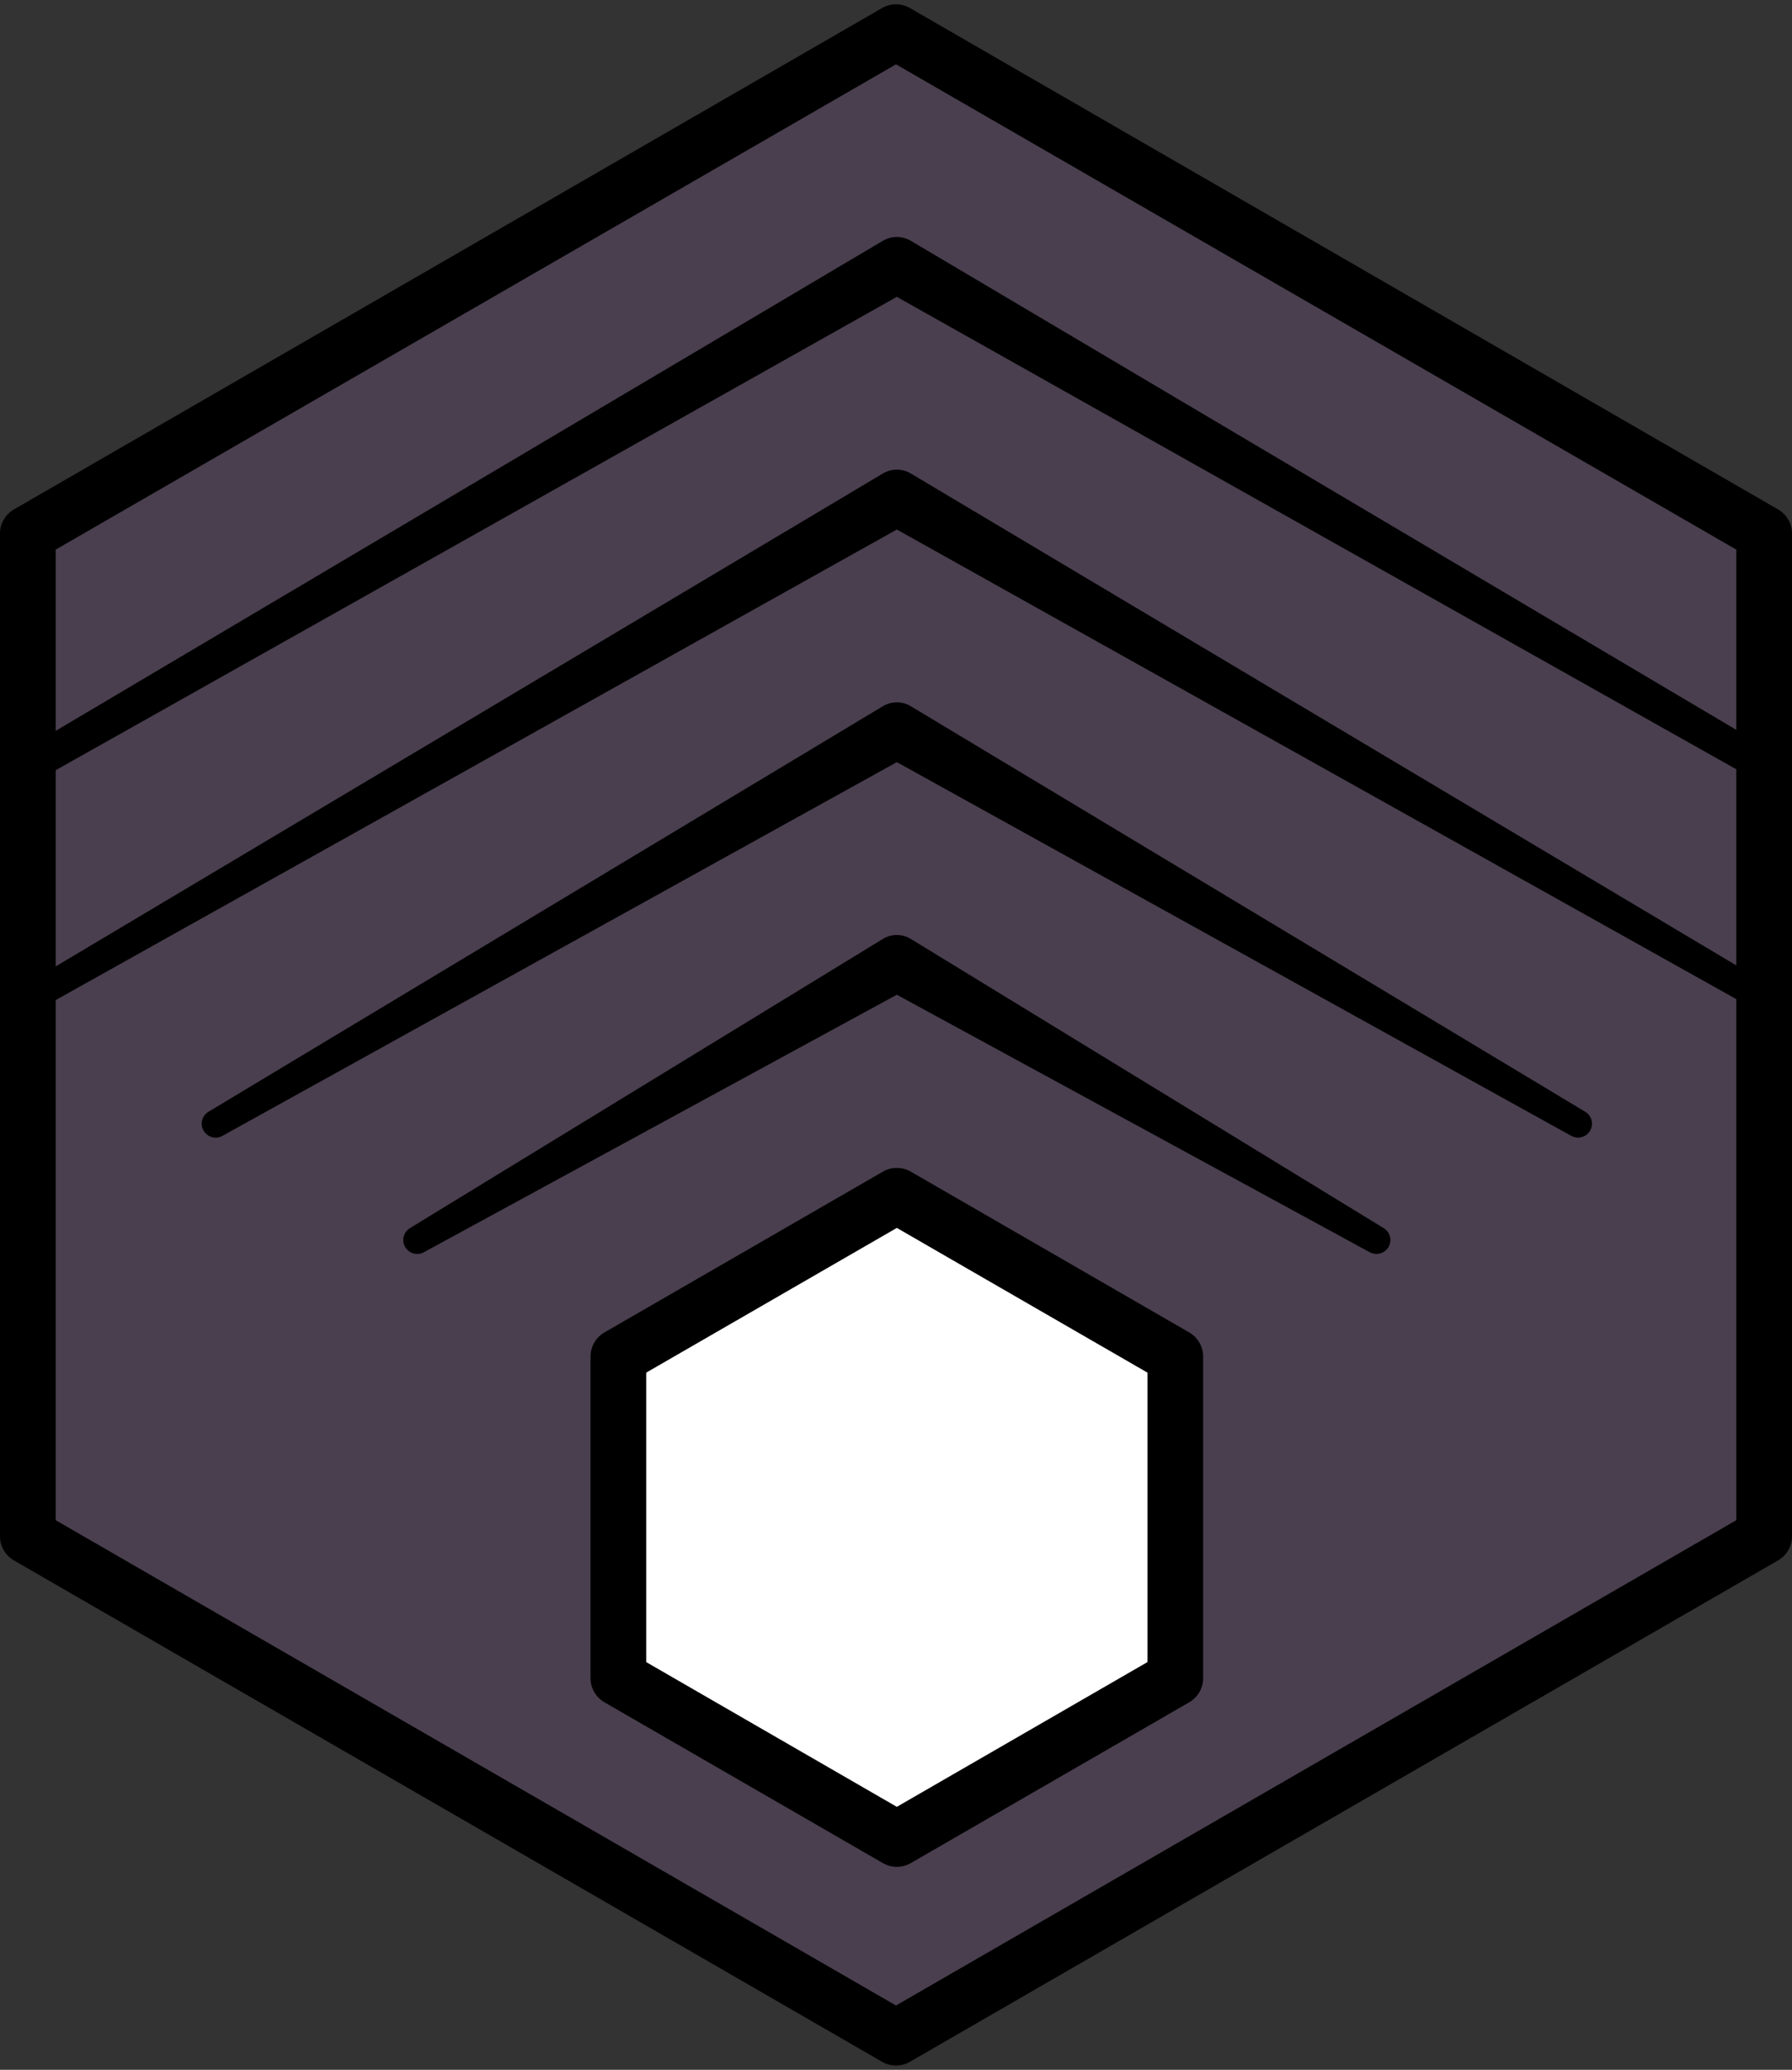 <svg xmlns="http://www.w3.org/2000/svg" xmlns:svg="http://www.w3.org/2000/svg" fill-rule="evenodd" stroke-linecap="round" stroke-linejoin="round" stroke-miterlimit="10" clip-rule="evenodd" viewBox="0 0 64.354 74.309" xml:space="preserve"><rect x="0" y="0" width="64.354" height="74.309" fill="#333333" stroke="none"/><g transform="translate(-3.823 -3.345)"><clipPath id="a"><path d="M4.823 22.5v36L36 76.5l31.177-18v-36L36 4.5Z" clip-rule="nonzero"/></clipPath><g fill-rule="nonzero" clip-path="url(#a)"><path fill="#7f5a90" d="M67.177 58.5v-36l-31.177-18-31.177 18v36l31.177 18z" opacity=".3"/><path fill="#fff" stroke="#000" stroke-width="2" d="M26.03 52.047v11.547l10 5.774 10-5.774V52.047l-10-5.773Z"/><path d="m53.015 48.303-17.485-9.518h1l-17.486 9.518c-.242.132-.546.042-.678-.2-.128-.235-.047-.528.178-.666l16.986-10.384c.317-.194.703-.181 1 0l16.985 10.384c.236.144.31.452.166.688-.14.228-.434.304-.666.178"/><path d="m60.251 44.125-24.721-13.695h1l-24.721 13.695c-.241.134-.545.047-.679-.195-.131-.236-.05-.533.179-.671l24.221-14.561c.318-.191.703-.178 1 0l24.221 14.561c.237.142.313.45.171.686-.139.232-.437.309-.671.18"/><path d="m67.486 39.948-31.956-17.872h1L4.574 39.948c-.241.135-.546.049-.681-.192-.132-.237-.051-.536.181-.674l31.456-18.739c.318-.189.702-.176 1 0l31.456 18.739c.237.141.315.448.174.685-.139.234-.439.312-.674.181"/><path d="m74.721 35.771-39.191-22.05h.999l-39.191 22.05c-.241.135-.546.05-.681-.191-.134-.237-.052-.537.181-.675l38.691-22.916c.319-.189.702-.176 1.001 0l38.691 22.916c.238.141.316.447.175.685-.138.234-.439.314-.675.181"/></g></g><path fill="none" stroke="#000" stroke-linecap="butt" stroke-linejoin="miter" stroke-width="2" d="M63.354 55.155v-36l-31.177-18-31.177 18v36l31.177 18z"/></svg>
